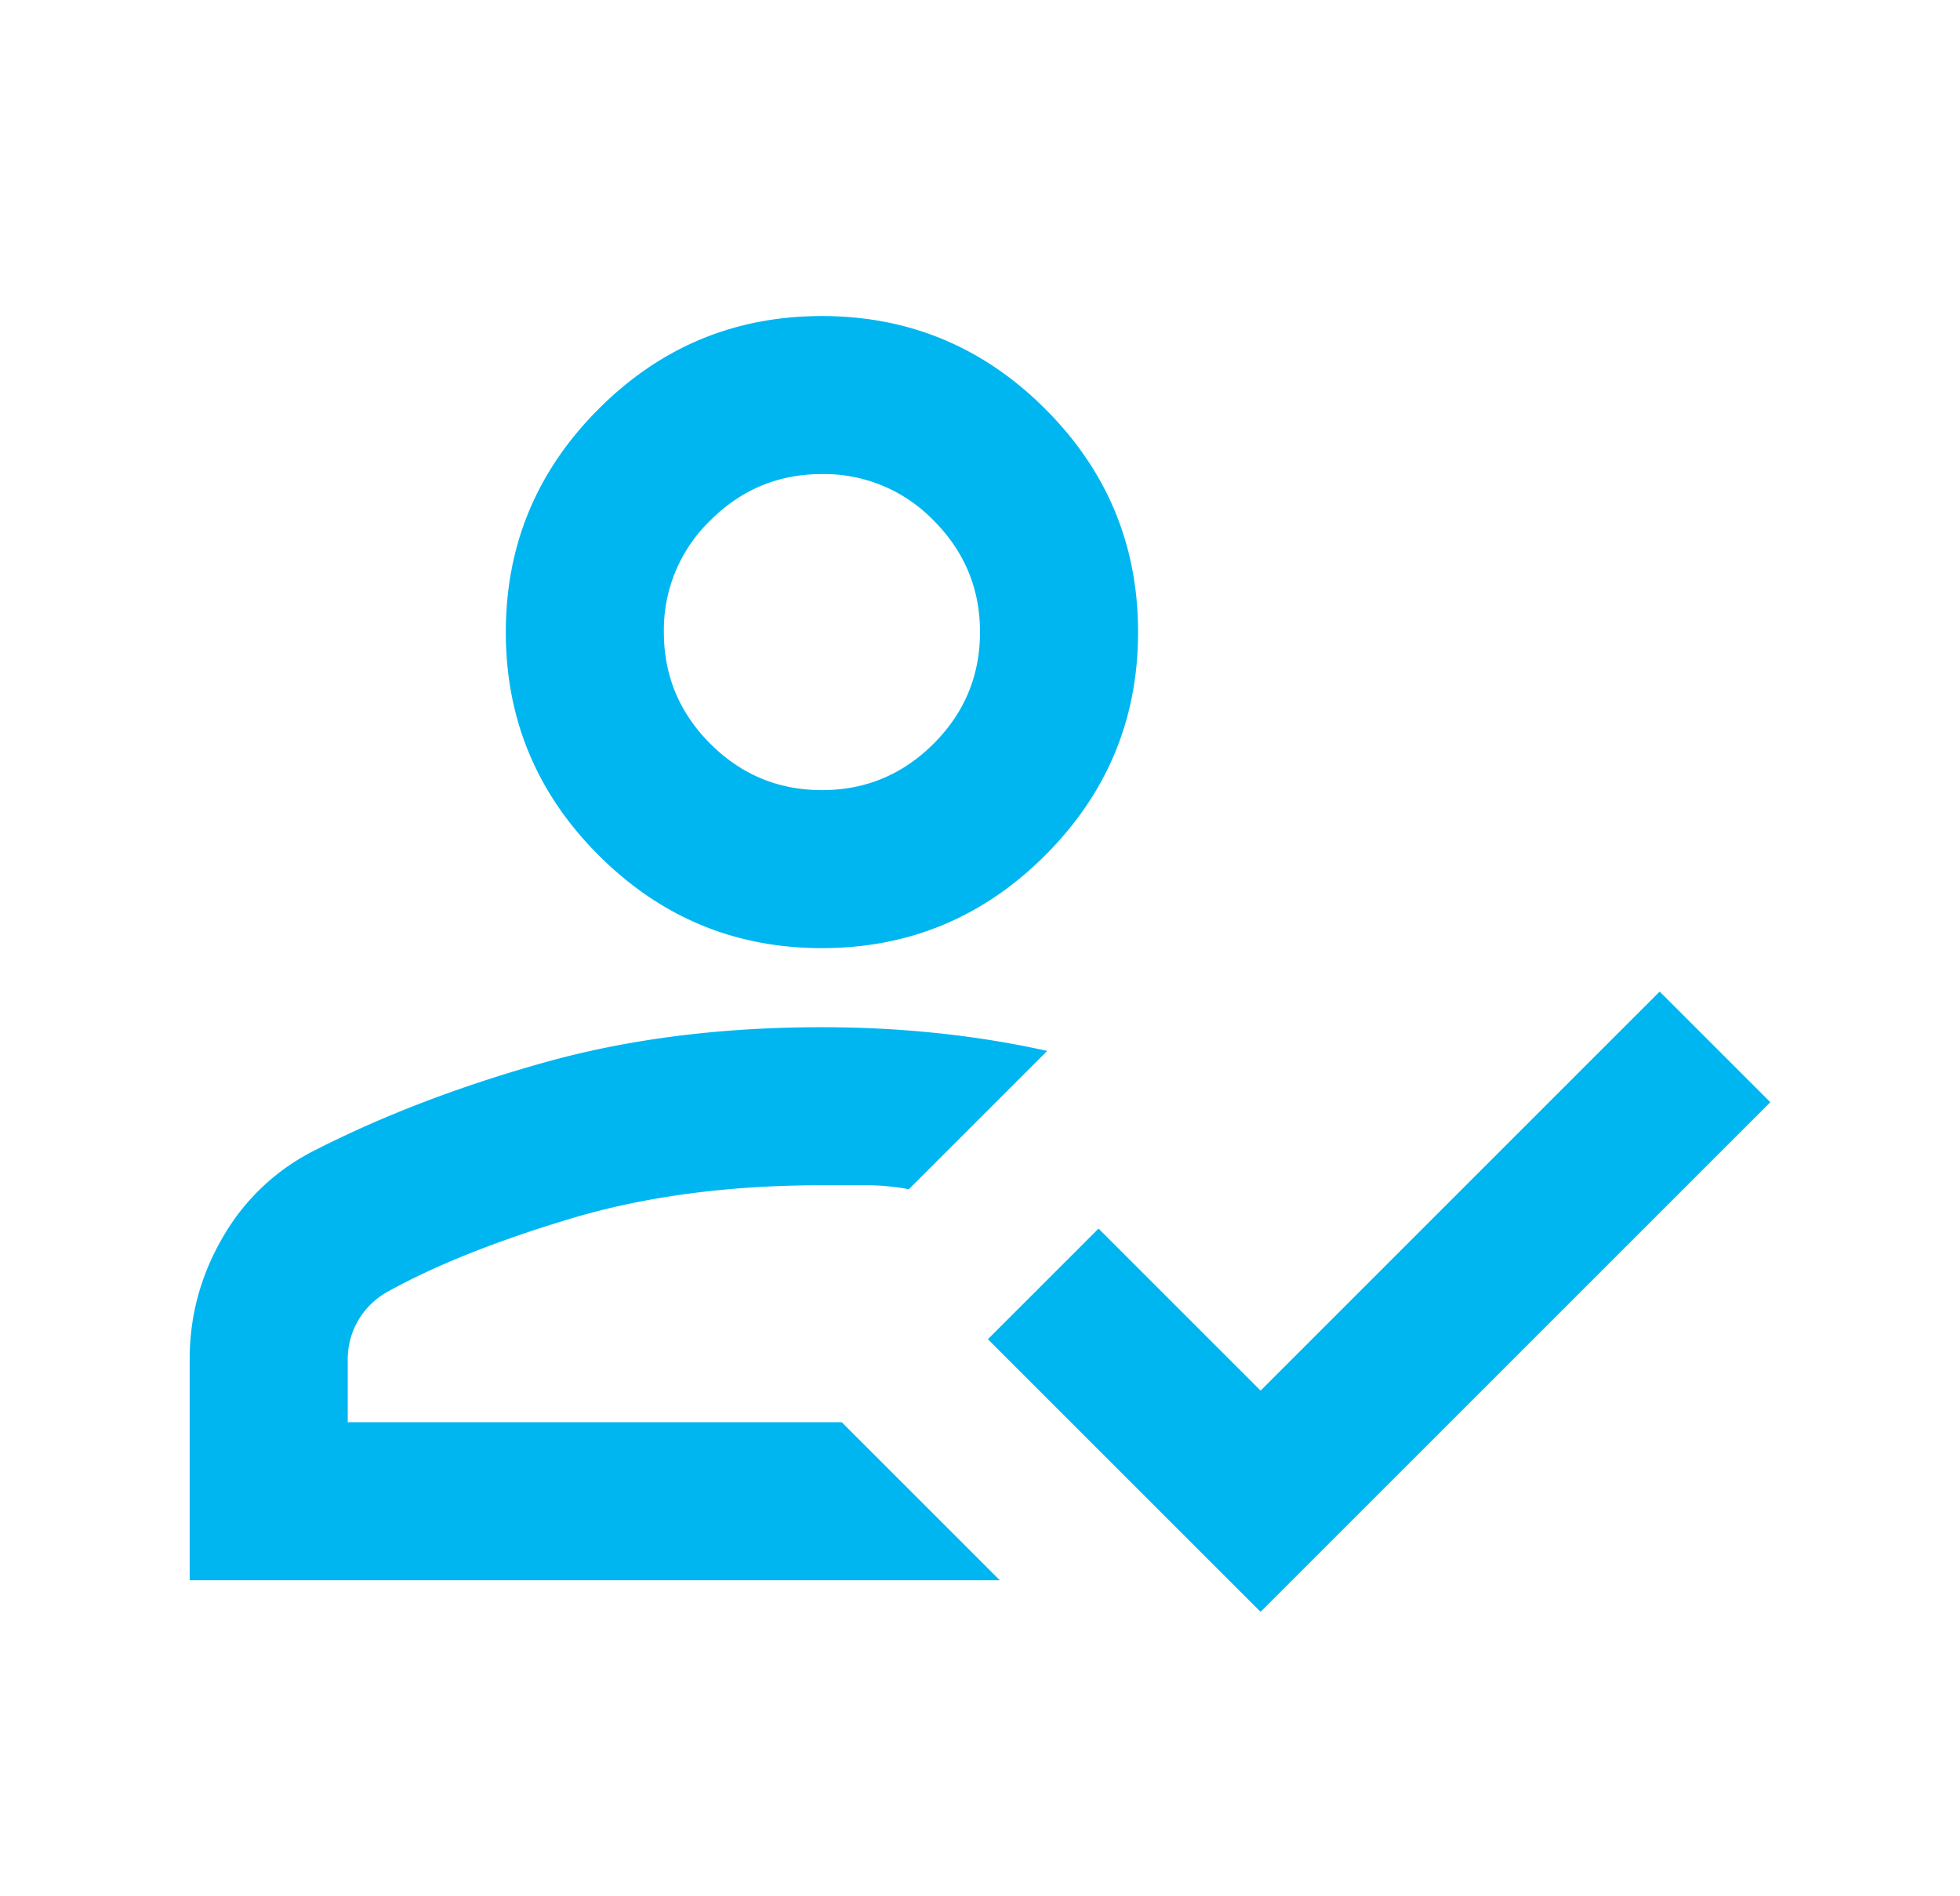 <svg width="31" height="30" fill="none" xmlns="http://www.w3.org/2000/svg"><g id="how_to_reg_24dp_FILL0_wght400_GRAD0_opsz24"><path id="Vector" d="M3 25v-3.5c0-.688.177-1.333.531-1.938A3.464 3.464 0 0 1 5 18.188c1.063-.541 2.26-1 3.594-1.375 1.333-.375 2.802-.562 4.406-.562.625 0 1.234.031 1.828.094.594.062 1.172.156 1.735.281l-2.188 2.188a3.75 3.75 0 0 0-.672-.063H13c-1.48 0-2.807.177-3.984.531-1.177.354-2.141.74-2.891 1.157A1.217 1.217 0 0 0 5.5 21.5v1h7.813l2.5 2.5H3Zm16.938.5-4.313-4.313 1.75-1.75L19.938 22l6.312-6.313 1.75 1.75-8.063 8.063ZM13 15c-1.375 0-2.552-.49-3.531-1.469C8.489 12.552 8 11.375 8 10s.49-2.552 1.469-3.531C10.448 5.489 11.625 5 13 5s2.552.49 3.531 1.469C17.511 7.448 18 8.625 18 10s-.49 2.552-1.469 3.531C15.552 14.511 14.375 15 13 15Zm0-2.5c.688 0 1.276-.245 1.766-.734.49-.49.734-1.079.734-1.766 0-.688-.245-1.276-.734-1.766A2.407 2.407 0 0 0 13 7.5c-.688 0-1.276.245-1.766.734A2.407 2.407 0 0 0 10.5 10c0 .688.245 1.276.734 1.766.49.49 1.079.734 1.766.734Z" fill="#00B6F1"/></g></svg>